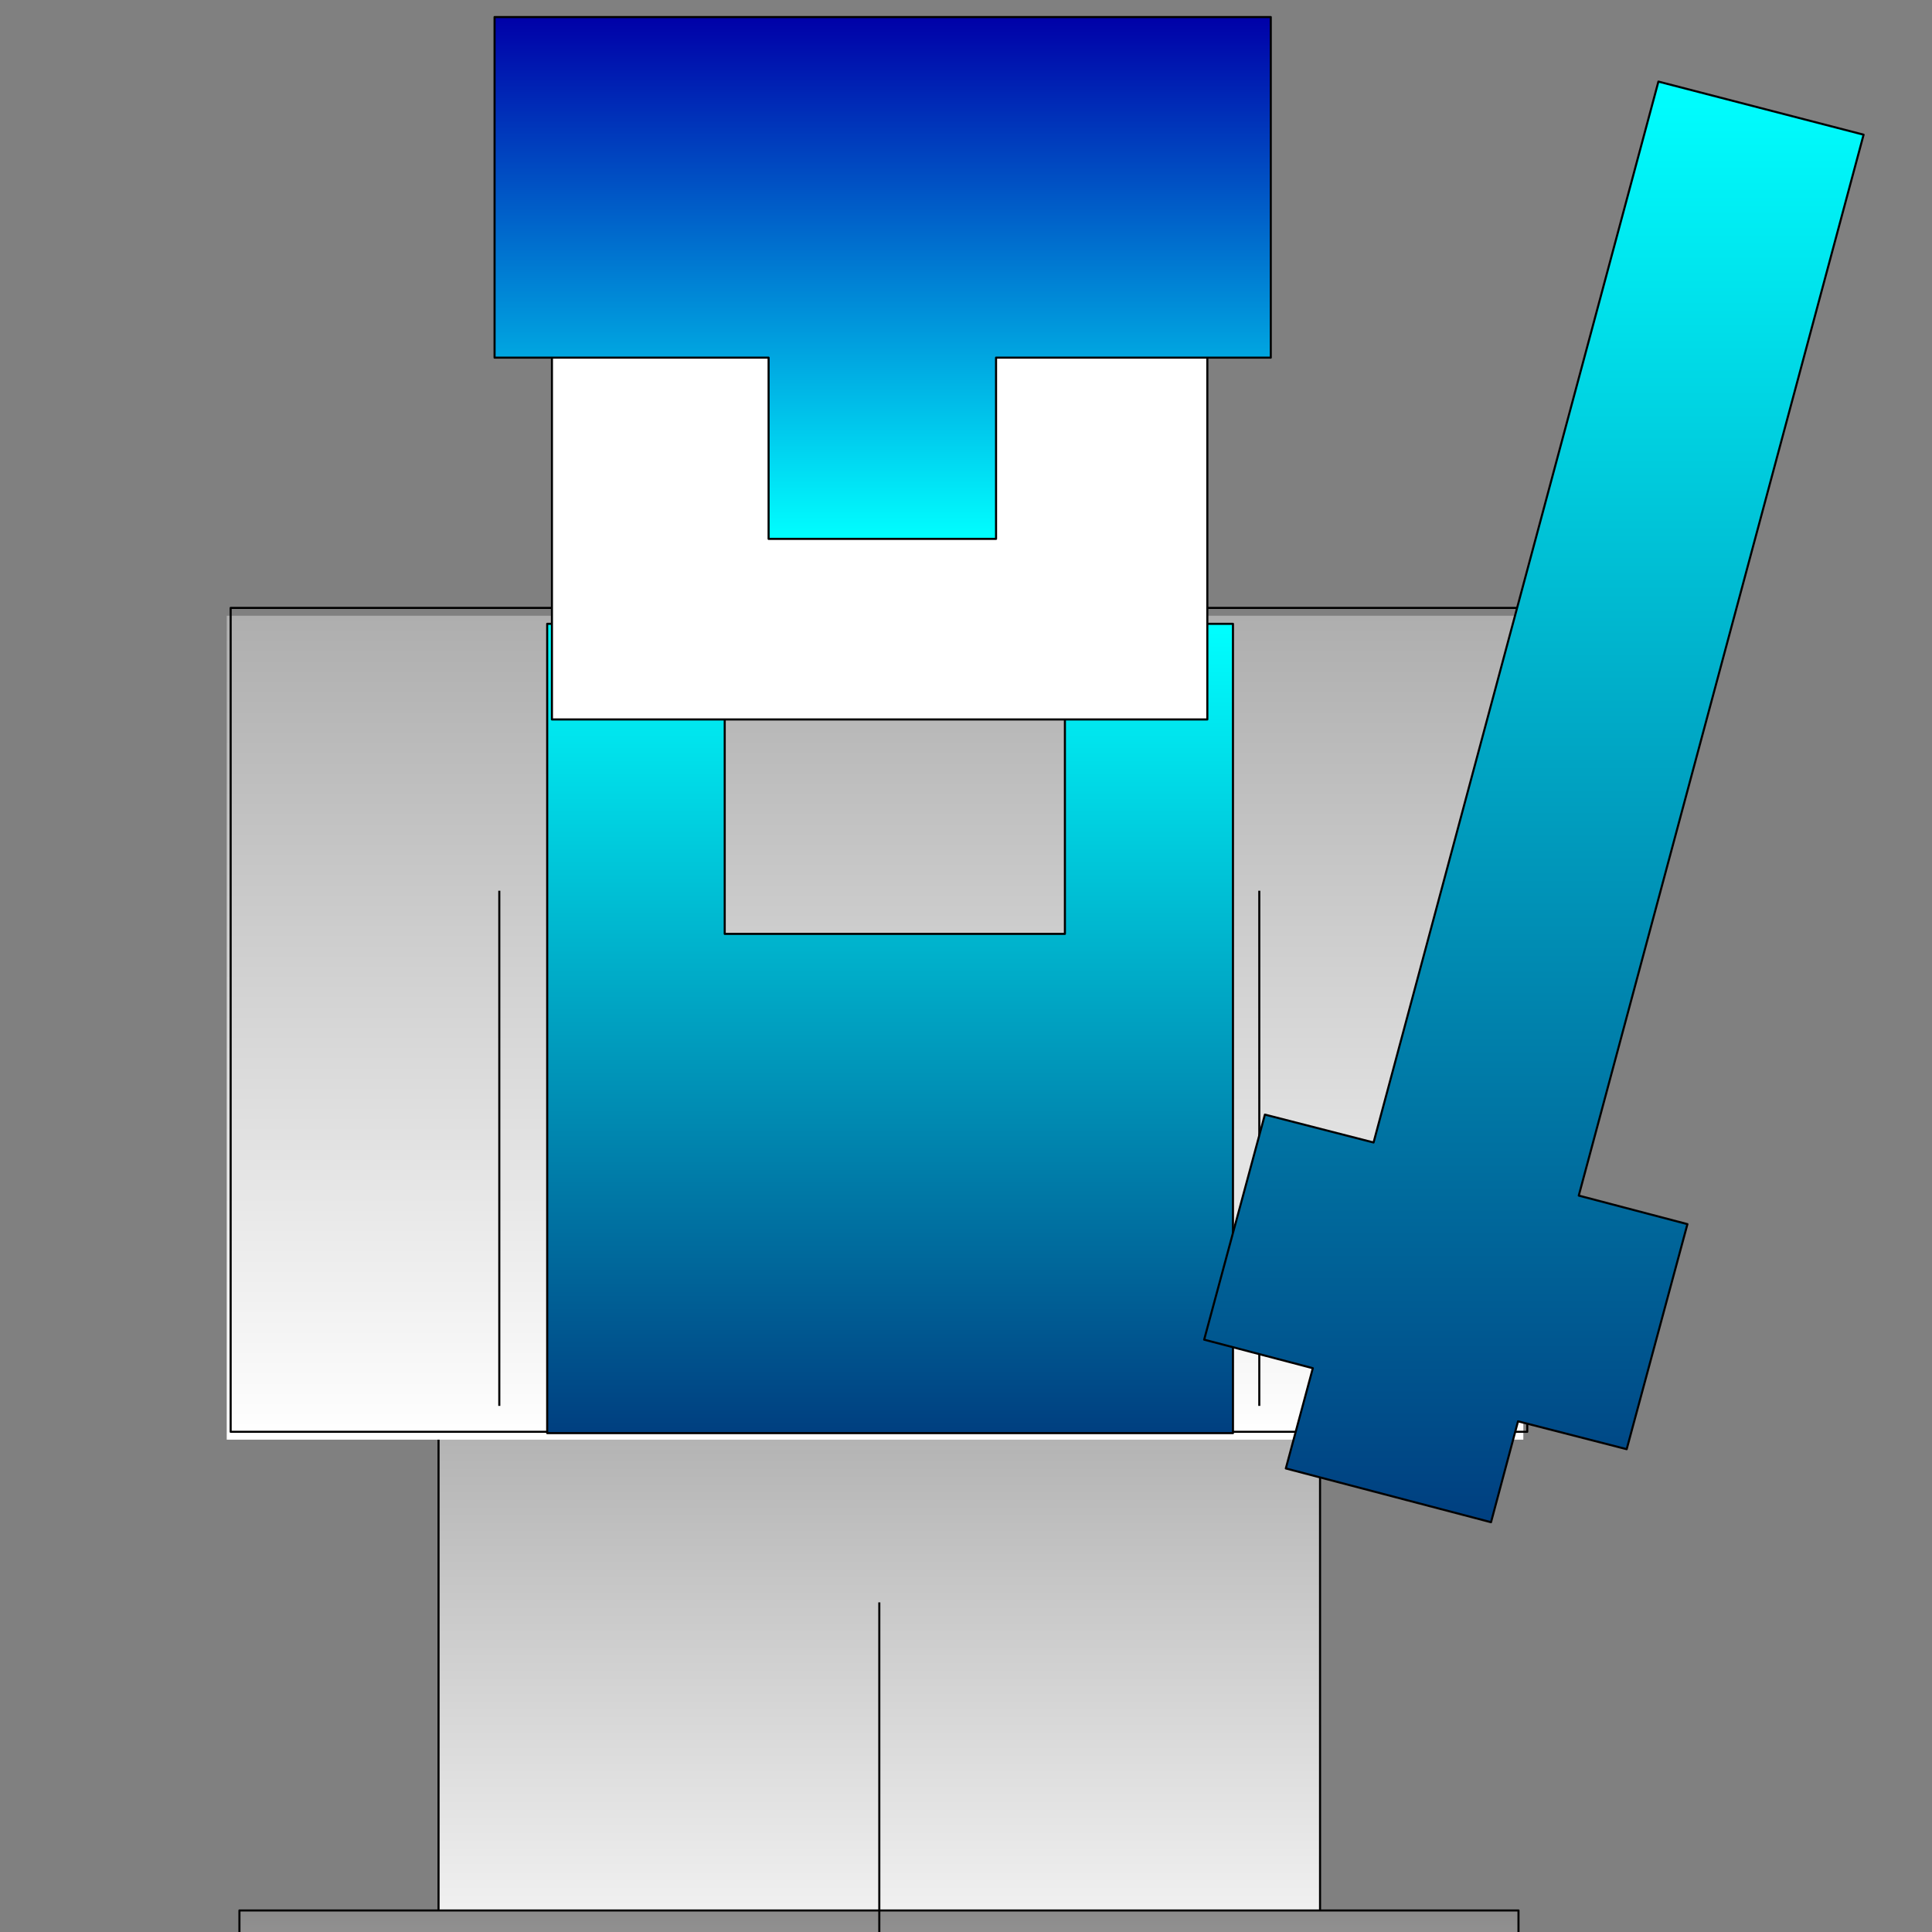 <?xml version="1.0" encoding="UTF-8" standalone="no"?>
<svg
   xmlns:ooo="http://xml.openoffice.org/svg/export"
   xmlns:dc="http://purl.org/dc/elements/1.1/"
   xmlns:cc="http://creativecommons.org/ns#"
   xmlns:rdf="http://www.w3.org/1999/02/22-rdf-syntax-ns#"
   xmlns:svg="http://www.w3.org/2000/svg"
   xmlns="http://www.w3.org/2000/svg"
   id="svg369"
   xml:space="preserve"
   stroke-linejoin="round"
   stroke-width="28.222"
   fill-rule="evenodd"
   viewBox="0 0 430 430"
   version="1.2"><rect x="0" y="0" width="430" height="430" fill="#808080" stroke="none"/><defs
     id="defs8"
     class="ClipPathGroup"><clipPath
       clipPathUnits="userSpaceOnUse"
       id="presentation_clip_path"><rect
         id="rect2"
         height="244141"
         width="244141"
         y="0"
         x="0" /></clipPath><clipPath
       clipPathUnits="userSpaceOnUse"
       id="presentation_clip_path_shrink"><rect
         id="rect5"
         height="243653"
         width="243653"
         y="244"
         x="244" /></clipPath></defs><defs
     id="defs12"
     class="TextShapeIndex"><g
       id="g10"
       ooo:id-list="id3 id4 id5 id6 id7 id8 id9 id10 id11 id12 id13 id14 id15 id16 id17 id18 id19 id20 id21 id22 id23 id24 id25 id26 id27 id28 id29 id30 id31 id32 id33 id34 id35 id36 id37 id38 id39 id40 id41 id42 id43 id44 id45 id46"
       ooo:slide="id1" /></defs><defs
     id="defs44"
     class="EmbeddedBulletChars"><g
       transform="scale(0,-0)"
       id="bullet-char-template(57356)"><path
         id="path14"
         d="M 580,1141 L 1163,571 580,0 -4,571 580,1141 Z" /></g><g
       transform="scale(0,-0)"
       id="bullet-char-template(57354)"><path
         id="path17"
         d="M 8,1128 L 1137,1128 1137,0 8,0 8,1128 Z" /></g><g
       transform="scale(0,-0)"
       id="bullet-char-template(10146)"><path
         id="path20"
         d="M 174,0 L 602,739 174,1481 1456,739 174,0 Z M 1358,739 L 309,1346 659,739 1358,739 Z" /></g><g
       transform="scale(0,-0)"
       id="bullet-char-template(10132)"><path
         id="path23"
         d="M 2015,739 L 1276,0 717,0 1260,543 174,543 174,936 1260,936 717,1481 1274,1481 2015,739 Z" /></g><g
       transform="scale(0,-0)"
       id="bullet-char-template(10007)"><path
         id="path26"
         d="M 0,-2 C -7,14 -16,27 -25,37 L 356,567 C 262,823 215,952 215,954 215,979 228,992 255,992 264,992 276,990 289,987 310,991 331,999 354,1012 L 381,999 492,748 772,1049 836,1024 860,1049 C 881,1039 901,1025 922,1006 886,937 835,863 770,784 769,783 710,716 594,584 L 774,223 C 774,196 753,168 711,139 L 727,119 C 717,90 699,76 672,76 641,76 570,178 457,381 L 164,-76 C 142,-110 111,-127 72,-127 30,-127 9,-110 8,-76 1,-67 -2,-52 -2,-32 -2,-23 -1,-13 0,-2 Z" /></g><g
       transform="scale(0,-0)"
       id="bullet-char-template(10004)"><path
         id="path29"
         d="M 285,-33 C 182,-33 111,30 74,156 52,228 41,333 41,471 41,549 55,616 82,672 116,743 169,778 240,778 293,778 328,747 346,684 L 369,508 C 377,444 397,411 428,410 L 1163,1116 C 1174,1127 1196,1133 1229,1133 1271,1133 1292,1118 1292,1087 L 1292,965 C 1292,929 1282,901 1262,881 L 442,47 C 390,-6 338,-33 285,-33 Z" /></g><g
       transform="scale(0,-0)"
       id="bullet-char-template(9679)"><path
         id="path32"
         d="M 813,0 C 632,0 489,54 383,161 276,268 223,411 223,592 223,773 276,916 383,1023 489,1130 632,1184 813,1184 992,1184 1136,1130 1245,1023 1353,916 1407,772 1407,592 1407,412 1353,268 1245,161 1136,54 992,0 813,0 Z" /></g><g
       transform="scale(0,-0)"
       id="bullet-char-template(8226)"><path
         id="path35"
         d="M 346,457 C 273,457 209,483 155,535 101,586 74,649 74,723 74,796 101,859 155,911 209,963 273,989 346,989 419,989 480,963 531,910 582,859 608,796 608,723 608,648 583,586 532,535 482,483 420,457 346,457 Z" /></g><g
       transform="scale(0,-0)"
       id="bullet-char-template(8211)"><path
         id="path38"
         d="M -4,459 L 1135,459 1135,606 -4,606 -4,459 Z" /></g><g
       transform="scale(0,-0)"
       id="bullet-char-template(61548)"><path
         id="path41"
         d="M 173,740 C 173,903 231,1043 346,1159 462,1274 601,1332 765,1332 928,1332 1067,1274 1183,1159 1299,1043 1357,903 1357,740 1357,577 1299,437 1183,322 1067,206 928,148 765,148 601,148 462,206 346,322 231,437 173,577 173,740 Z" /></g></defs><defs
     id="defs46"
     class="TextEmbeddedBitmaps" /><g
     id="g51"
     transform="matrix(0.002,0,0,0.002,-0.132,7.332)"><g
       class="Master_Slide"
       id="id2"><g
         class="Background"
         id="bg-id2" /><g
         class="BackgroundObjects"
         id="bo-id2" /></g></g><g
     transform="matrix(-0.002,0,0,0.002,460.207,-5.584)"
     id="g367"
     class="SlideGroup"><g
       id="g365"
       transform="translate(995.669,625.959)"><g
         id="container-id1"><g
           clip-path="url(#presentation_clip_path)"
           class="Slide"
           id="id1"><g
             id="g361"
             class="Page"><g
               id="g56"
               class="com.sun.star.drawing.PolyPolygonShape"><g
                 id="id3"><rect
                   style="fill:none;stroke:none"
                   id="rect53"
                   height="70128"
                   width="98337"
                   y="157320"
                   x="82091"
                   class="BoundingBox" /></g></g><g
               id="g61"
               class="com.sun.star.drawing.PolyPolygonShape"><g
                 id="id4"><rect
                   style="fill:none;stroke:none"
                   id="rect58"
                   height="69897"
                   width="98099"
                   y="157436"
                   x="82208"
                   class="BoundingBox" /></g></g><g
               id="g77"
               class="com.sun.star.drawing.PolyPolygonShape"><g
                 id="id5"><rect
                   style="fill:none;stroke:none"
                   id="rect63"
                   height="69894"
                   width="98098"
                   y="157435"
                   x="82208"
                   class="BoundingBox" /><g
                   id="g74"><defs
                     id="defs70"><linearGradient
                       gradientUnits="userSpaceOnUse"
                       y2="227328"
                       x2="131256"
                       y1="157436"
                       x1="131256"
                       id="gradient1"><stop
                         id="stop65"
                         style="stop-color:rgb(174,174,174)"
                         offset="0" /><stop
                         id="stop67"
                         style="stop-color:rgb(255,255,255)"
                         offset="1" /></linearGradient></defs><path
                     id="path72"
                     d="m 82208,157436 h 98097 v 69892 H 82208 Z"
                     style="fill:url(#gradient1)" /></g></g></g><g
               id="g82"
               class="com.sun.star.drawing.PolyPolygonShape"><g
                 id="id6"><rect
                   style="fill:none;stroke:none"
                   id="rect79"
                   height="70127"
                   width="98333"
                   y="157320"
                   x="82090"
                   class="BoundingBox" /></g></g><g
               id="g89"
               class="com.sun.star.drawing.PolyPolygonShape"><g
                 id="id7"><rect
                   style="fill:none;stroke:none"
                   id="rect84"
                   height="70125"
                   width="98330"
                   y="157320"
                   x="82092"
                   class="BoundingBox" /><path
                   style="fill:none;stroke:#000000;stroke-width:231;stroke-linejoin:miter"
                   id="path86"
                   d="m 82208,157436 h 98097 v 69892 H 82208 Z" /></g></g><g
               id="g94"
               class="com.sun.star.drawing.PolyPolygonShape"><g
                 id="id8"><rect
                   style="fill:none;stroke:none"
                   id="rect91"
                   height="91923"
                   width="144526"
                   y="69699"
                   x="59032"
                   class="BoundingBox" /></g></g><g
               id="g99"
               class="com.sun.star.drawing.PolyPolygonShape"><g
                 id="id9"><rect
                   style="fill:none;stroke:none"
                   id="rect96"
                   height="91689"
                   width="144293"
                   y="70689"
                   x="59585"
                   class="BoundingBox" /></g></g><g
               id="g115"
               class="com.sun.star.drawing.PolyPolygonShape"><g
                 id="id10"><rect
                   style="fill:none;stroke:none"
                   id="rect101"
                   height="91687"
                   width="144292"
                   y="70690"
                   x="59585"
                   class="BoundingBox" /><g
                   id="g112"><defs
                     id="defs108"><linearGradient
                       gradientUnits="userSpaceOnUse"
                       y2="162376"
                       x2="131730"
                       y1="70690"
                       x1="131730"
                       id="gradient2"><stop
                         id="stop103"
                         style="stop-color:rgb(174,174,174)"
                         offset="0" /><stop
                         id="stop105"
                         style="stop-color:rgb(255,255,255)"
                         offset="1" /></linearGradient></defs><path
                     id="path110"
                     d="m 59585,70690 h 144291 v 91686 H 59585 Z"
                     style="fill:url(#gradient2)" /></g></g></g><g
               id="g120"
               class="com.sun.star.drawing.PolyPolygonShape"><g
                 id="id11"><rect
                   style="fill:none;stroke:none"
                   id="rect117"
                   height="91921"
                   width="144526"
                   y="69700"
                   x="59032"
                   class="BoundingBox" /></g></g><g
               id="g127"
               class="com.sun.star.drawing.PolyPolygonShape"><g
                 id="id12"><rect
                   style="fill:none;stroke:none"
                   id="rect122"
                   height="91919"
                   width="144524"
                   y="69700"
                   x="59033"
                   class="BoundingBox" /><path
                   style="fill:none;stroke:#000000;stroke-width:231;stroke-linejoin:miter"
                   id="path124"
                   d="m 59149,69816 h 144291 v 91686 H 59149 Z" /></g></g><g
               id="g132"
               class="com.sun.star.drawing.PolyPolygonShape"><g
                 id="id13"><rect
                   style="fill:none;stroke:none"
                   id="rect129"
                   height="90298"
                   width="76551"
                   y="71473"
                   x="91781"
                   class="BoundingBox" /></g></g><g
               id="g137"
               class="com.sun.star.drawing.PolyPolygonShape"><g
                 id="id14"><rect
                   style="fill:none;stroke:none"
                   id="rect134"
                   height="90063"
                   width="76318"
                   y="71588"
                   x="91898"
                   class="BoundingBox" /></g></g><g
               id="g142"
               class="com.sun.star.drawing.PolyPolygonShape"><g
                 id="id15"><rect
                   style="fill:none;stroke:none"
                   id="rect139"
                   height="90297"
                   width="76551"
                   y="71470"
                   x="91781"
                   class="BoundingBox" /></g></g><g
               id="g158"
               class="com.sun.star.drawing.PolyPolygonShape"><g
                 id="id16"><rect
                   style="fill:none;stroke:none"
                   id="rect144"
                   height="90062"
                   width="76317"
                   y="71588"
                   x="91898"
                   class="BoundingBox" /><g
                   id="g155"><defs
                     id="defs151"><linearGradient
                       gradientUnits="userSpaceOnUse"
                       y2="161649"
                       x2="130056"
                       y1="71588"
                       x1="130056"
                       id="gradient3"><stop
                         id="stop146"
                         style="stop-color:rgb(0,255,255)"
                         offset="0" /><stop
                         id="stop148"
                         style="stop-color:rgb(0,63,128)"
                         offset="1" /></linearGradient></defs><path
                     id="path153"
                     d="m 91898,71588 v 90061 h 76316 V 71588 h -19755 v 34504 H 110602 V 71588 Z"
                     style="fill:url(#gradient3)" /></g></g></g><g
               id="g165"
               class="com.sun.star.drawing.PolyPolygonShape"><g
                 id="id17"><rect
                   style="fill:none;stroke:none"
                   id="rect160"
                   height="90294"
                   width="76549"
                   y="71472"
                   x="91782"
                   class="BoundingBox" /><path
                   style="fill:none;stroke:#000000;stroke-width:231;stroke-linejoin:miter"
                   id="path162"
                   d="m 91898,71588 v 90061 h 76316 V 71588 h -19755 v 34504 H 110602 V 71588 Z" /></g></g><g
               id="g170"
               class="com.sun.star.drawing.PolyPolygonShape"><g
                 id="id18"><rect
                   style="fill:none;stroke:none"
                   id="rect167"
                   height="58973"
                   width="73172"
                   y="23376"
                   x="94636"
                   class="BoundingBox" /></g></g><g
               id="g175"
               class="com.sun.star.drawing.PolyPolygonShape"><g
                 id="id19"><rect
                   style="fill:none;stroke:none"
                   id="rect172"
                   height="58739"
                   width="72937"
                   y="23491"
                   x="94751"
                   class="BoundingBox" /></g></g><g
               id="g182"
               class="com.sun.star.drawing.PolyPolygonShape"><g
                 id="id20"><rect
                   style="fill:none;stroke:none"
                   id="rect177"
                   height="58737"
                   width="72936"
                   y="23493"
                   x="94751"
                   class="BoundingBox" /><path
                   style="fill:#ffffff;stroke:none"
                   id="path179"
                   d="m 94751,23493 h 72935 V 82229 H 94751 Z" /></g></g><g
               id="g187"
               class="com.sun.star.drawing.PolyPolygonShape"><g
                 id="id21"><rect
                   style="fill:none;stroke:none"
                   id="rect184"
                   height="58971"
                   width="73169"
                   y="23376"
                   x="94635"
                   class="BoundingBox" /></g></g><g
               id="g194"
               class="com.sun.star.drawing.PolyPolygonShape"><g
                 id="id22"><rect
                   style="fill:none;stroke:none"
                   id="rect189"
                   height="58969"
                   width="73168"
                   y="23377"
                   x="94635"
                   class="BoundingBox" /><path
                   style="fill:none;stroke:#000000;stroke-width:231;stroke-linejoin:miter"
                   id="path191"
                   d="m 94751,23493 h 72935 V 82229 H 94751 Z" /></g></g><g
               id="g199"
               class="com.sun.star.drawing.PolyPolygonShape"><g
                 id="id23"><rect
                   style="fill:none;stroke:none"
                   id="rect196"
                   height="27280"
                   width="142575"
                   y="214650"
                   x="60009"
                   class="BoundingBox" /></g></g><g
               id="g204"
               class="com.sun.star.drawing.PolyPolygonShape"><g
                 id="id24"><rect
                   style="fill:none;stroke:none"
                   id="rect201"
                   height="27044"
                   width="142342"
                   y="214768"
                   x="60124"
                   class="BoundingBox" /></g></g><g
               id="g220"
               class="com.sun.star.drawing.PolyPolygonShape"><g
                 id="id25"><rect
                   style="fill:none;stroke:none"
                   id="rect206"
                   height="27043"
                   width="142340"
                   y="214768"
                   x="60124"
                   class="BoundingBox" /><g
                   id="g217"><defs
                     id="defs213"><linearGradient
                       gradientUnits="userSpaceOnUse"
                       y2="241809"
                       x2="131294"
                       y1="214768"
                       x1="131294"
                       id="gradient4"><stop
                         id="stop208"
                         style="stop-color:rgb(139,139,139)"
                         offset="0" /><stop
                         id="stop210"
                         style="stop-color:rgb(206,197,197)"
                         offset="1" /></linearGradient></defs><path
                     id="path215"
                     d="m 60125,214768 h 142338 v 27041 H 60125 Z"
                     style="fill:url(#gradient4)" /></g></g></g><g
               id="g225"
               class="com.sun.star.drawing.PolyPolygonShape"><g
                 id="id26"><rect
                   style="fill:none;stroke:none"
                   id="rect222"
                   height="27276"
                   width="142573"
                   y="214651"
                   x="60009"
                   class="BoundingBox" /></g></g><g
               id="g232"
               class="com.sun.star.drawing.PolyPolygonShape"><g
                 id="id27"><rect
                   style="fill:none;stroke:none"
                   id="rect227"
                   height="27274"
                   width="142571"
                   y="214652"
                   x="60009"
                   class="BoundingBox" /><path
                   style="fill:none;stroke:#000000;stroke-width:231;stroke-linejoin:miter"
                   id="path229"
                   d="m 60125,214768 h 142338 v 27041 H 60125 Z" /></g></g><g
               id="g237"
               class="com.sun.star.drawing.PolyPolygonShape"><g
                 id="id28"><rect
                   style="fill:none;stroke:none"
                   id="rect234"
                   height="59707"
                   width="238"
                   y="180486"
                   x="131139"
                   class="BoundingBox" /></g></g><g
               id="g242"
               class="com.sun.star.drawing.PolyPolygonShape"><g
                 id="id29"><rect
                   style="fill:none;stroke:none"
                   id="rect239"
                   height="59699"
                   width="236"
                   y="180486"
                   x="131140"
                   class="BoundingBox" /></g></g><g
               id="g249"
               class="com.sun.star.drawing.LineShape"><g
                 id="id30"><rect
                   style="fill:none;stroke:none"
                   id="rect244"
                   height="59696"
                   width="233"
                   y="180486"
                   x="131140"
                   class="BoundingBox" /><path
                   style="fill:none;stroke:#000000;stroke-width:231;stroke-linejoin:miter"
                   id="path246"
                   d="M 131256,240181 V 180486" /></g></g><g
               id="g254"
               class="com.sun.star.drawing.PolyPolygonShape"><g
                 id="id31"><rect
                   style="fill:none;stroke:none"
                   id="rect251"
                   height="57338"
                   width="240"
                   y="101286"
                   x="88851"
                   class="BoundingBox" /></g></g><g
               id="g259"
               class="com.sun.star.drawing.PolyPolygonShape"><g
                 id="id32"><rect
                   style="fill:none;stroke:none"
                   id="rect256"
                   height="57334"
                   width="236"
                   y="101288"
                   x="88853"
                   class="BoundingBox" /></g></g><g
               id="g266"
               class="com.sun.star.drawing.LineShape"><g
                 id="id33"><rect
                   style="fill:none;stroke:none"
                   id="rect261"
                   height="57332"
                   width="233"
                   y="101288"
                   x="88853"
                   class="BoundingBox" /><path
                   style="fill:none;stroke:#000000;stroke-width:231;stroke-linejoin:miter"
                   id="path263"
                   d="M 88969,158619 V 101288" /></g></g><g
               id="g271"
               class="com.sun.star.drawing.PolyPolygonShape"><g
                 id="id34"><rect
                   style="fill:none;stroke:none"
                   id="rect268"
                   height="57338"
                   width="241"
                   y="101286"
                   x="173425"
                   class="BoundingBox" /></g></g><g
               id="g276"
               class="com.sun.star.drawing.PolyPolygonShape"><g
                 id="id35"><rect
                   style="fill:none;stroke:none"
                   id="rect273"
                   height="57334"
                   width="236"
                   y="101288"
                   x="173428"
                   class="BoundingBox" /></g></g><g
               id="g283"
               class="com.sun.star.drawing.LineShape"><g
                 id="id36"><rect
                   style="fill:none;stroke:none"
                   id="rect278"
                   height="57332"
                   width="233"
                   y="101288"
                   x="173428"
                   class="BoundingBox" /><path
                   style="fill:none;stroke:#000000;stroke-width:231;stroke-linejoin:miter"
                   id="path280"
                   d="M 173544,158619 V 101288" /></g></g><g
               id="g288"
               class="com.sun.star.drawing.PolyPolygonShape"><g
                 id="id37"><rect
                   style="fill:none;stroke:none"
                   id="rect285"
                   height="160607"
                   width="73676"
                   y="11103"
                   x="21575"
                   class="BoundingBox" /></g></g><g
               id="g293"
               class="com.sun.star.drawing.PolyPolygonShape"><g
                 id="id38"><rect
                   style="fill:none;stroke:none"
                   id="rect290"
                   height="160323"
                   width="73387"
                   y="11245"
                   x="21719"
                   class="BoundingBox" /></g></g><g
               id="g298"
               class="com.sun.star.drawing.PolyPolygonShape"><g
                 id="id39"><rect
                   style="fill:none;stroke:none"
                   id="rect295"
                   height="160604"
                   width="73672"
                   y="11104"
                   x="21576"
                   class="BoundingBox" /></g></g><g
               id="g314"
               class="com.sun.star.drawing.PolyPolygonShape"><g
                 id="id40"><rect
                   style="fill:none;stroke:none"
                   id="rect300"
                   height="160321"
                   width="73386"
                   y="11245"
                   x="21719"
                   class="BoundingBox" /><g
                   id="g311"><defs
                     id="defs307"><linearGradient
                       gradientUnits="userSpaceOnUse"
                       y2="171565"
                       x2="58411"
                       y1="11245"
                       x1="58411"
                       id="gradient5"><stop
                         id="stop302"
                         style="stop-color:rgb(0,255,255)"
                         offset="0" /><stop
                         id="stop304"
                         style="stop-color:rgb(0,63,128)"
                         offset="1" /></linearGradient></defs><path
                     id="path309"
                     d="m 21719,17155 31698,118061 -12093,3176 6760,25045 12093,-3102 3004,11230 22835,-5985 -3005,-11155 12093,-3177 -6759,-25045 -12093,3103 L 44554,11245 Z"
                     style="fill:url(#gradient5)" /></g></g></g><g
               id="g321"
               class="com.sun.star.drawing.PolyPolygonShape"><g
                 id="id41"><rect
                   style="fill:none;stroke:none"
                   id="rect316"
                   height="160603"
                   width="73670"
                   y="11104"
                   x="21577"
                   class="BoundingBox" /><path
                   style="fill:none;stroke:#000000;stroke-width:231;stroke-linejoin:miter"
                   id="path318"
                   d="m 21719,17155 31698,118061 -12093,3176 6760,25045 12093,-3102 3004,11230 22835,-5985 -3005,-11155 12093,-3177 -6759,-25045 -12093,3103 L 44554,11245 Z" /></g></g><g
               id="g326"
               class="com.sun.star.drawing.PolyPolygonShape"><g
                 id="id42"><rect
                   style="fill:none;stroke:none"
                   id="rect323"
                   height="58307"
                   width="86617"
                   y="3948"
                   x="87575"
                   class="BoundingBox" /></g></g><g
               id="g331"
               class="com.sun.star.drawing.PolyPolygonShape"><g
                 id="id43"><rect
                   style="fill:none;stroke:none"
                   id="rect328"
                   height="58074"
                   width="86382"
                   y="4061"
                   x="87691"
                   class="BoundingBox" /></g></g><g
               id="g347"
               class="com.sun.star.drawing.PolyPolygonShape"><g
                 id="id44"><rect
                   style="fill:none;stroke:none"
                   id="rect333"
                   height="58072"
                   width="86381"
                   y="4063"
                   x="87691"
                   class="BoundingBox" /><g
                   id="g344"><defs
                     id="defs340"><linearGradient
                       gradientUnits="userSpaceOnUse"
                       y2="62134"
                       x2="130881"
                       y1="4063"
                       x1="130881"
                       id="gradient6"><stop
                         id="stop335"
                         style="stop-color:rgb(0,0,168)"
                         offset="0" /><stop
                         id="stop337"
                         style="stop-color:rgb(0,255,255)"
                         offset="1" /></linearGradient></defs><path
                     id="path342"
                     d="m 87691,4063 v 37902 h 30572 v 20169 h 25312 V 41965 h 30496 V 4063 Z"
                     style="fill:url(#gradient6)" /></g></g></g><g
               id="g352"
               class="com.sun.star.drawing.PolyPolygonShape"><g
                 id="id45"><rect
                   style="fill:none;stroke:none"
                   id="rect349"
                   height="58307"
                   width="86614"
                   y="3945"
                   x="87575"
                   class="BoundingBox" /></g></g><g
               id="g359"
               class="com.sun.star.drawing.PolyPolygonShape"><g
                 id="id46"><rect
                   style="fill:none;stroke:none"
                   id="rect354"
                   height="58304"
                   width="86613"
                   y="3947"
                   x="87575"
                   class="BoundingBox" /><path
                   style="fill:none;stroke:#000000;stroke-width:231;stroke-linejoin:miter"
                   id="path356"
                   d="m 87691,4063 v 37902 h 30572 v 20169 h 25312 V 41965 h 30496 V 4063 Z" /></g></g></g></g></g></g></g></svg>